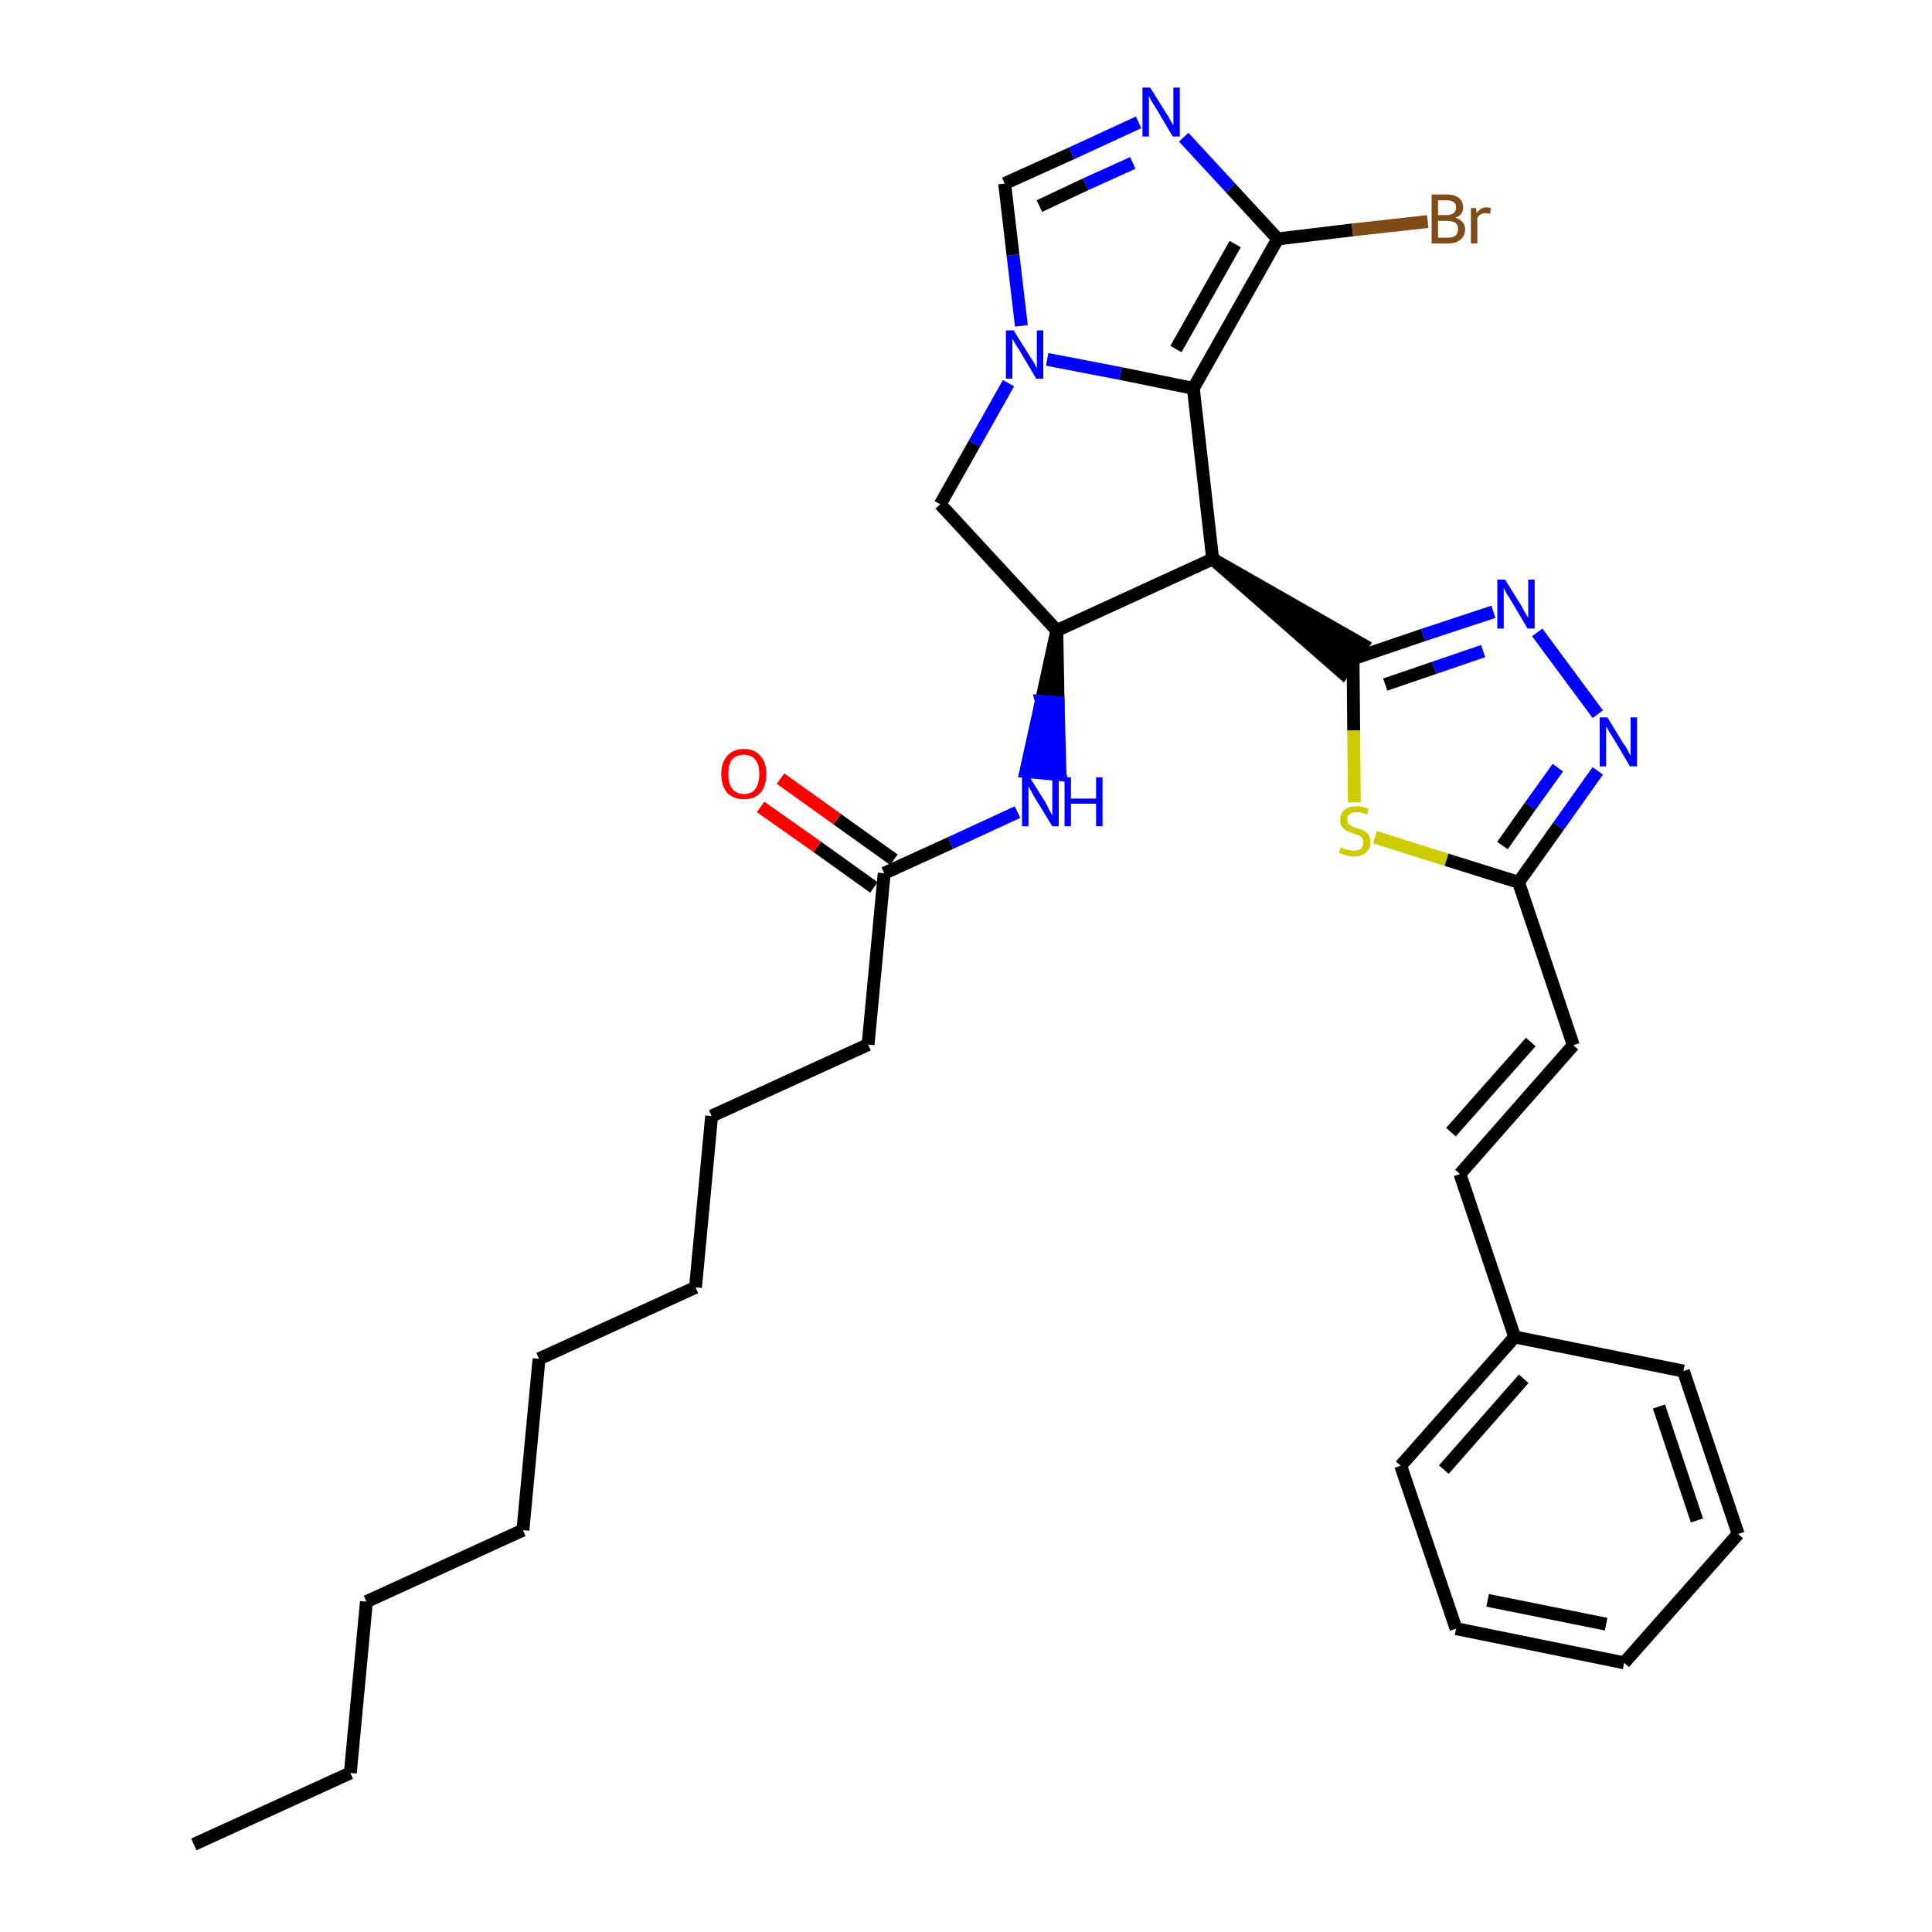 <?xml version='1.0' encoding='iso-8859-1'?>
<svg version='1.1' baseProfile='full'
              xmlns='http://www.w3.org/2000/svg'
                      xmlns:rdkit='http://www.rdkit.org/xml'
                      xmlns:xlink='http://www.w3.org/1999/xlink'
                  xml:space='preserve'
width='300px' height='300px' viewBox='0 0 300 300'>
<!-- END OF HEADER -->
<path class='bond-0 atom-0 atom-1' d='M 30.1,286.4 L 54.4,275.3' style='fill:none;fill-rule:evenodd;stroke:#000000;stroke-width:2.0px;stroke-linecap:butt;stroke-linejoin:miter;stroke-opacity:1' />
<path class='bond-1 atom-1 atom-2' d='M 54.4,275.3 L 56.9,248.7' style='fill:none;fill-rule:evenodd;stroke:#000000;stroke-width:2.0px;stroke-linecap:butt;stroke-linejoin:miter;stroke-opacity:1' />
<path class='bond-2 atom-2 atom-3' d='M 56.9,248.7 L 81.2,237.6' style='fill:none;fill-rule:evenodd;stroke:#000000;stroke-width:2.0px;stroke-linecap:butt;stroke-linejoin:miter;stroke-opacity:1' />
<path class='bond-3 atom-3 atom-4' d='M 81.2,237.6 L 83.7,211.0' style='fill:none;fill-rule:evenodd;stroke:#000000;stroke-width:2.0px;stroke-linecap:butt;stroke-linejoin:miter;stroke-opacity:1' />
<path class='bond-4 atom-4 atom-5' d='M 83.7,211.0 L 108.0,199.9' style='fill:none;fill-rule:evenodd;stroke:#000000;stroke-width:2.0px;stroke-linecap:butt;stroke-linejoin:miter;stroke-opacity:1' />
<path class='bond-5 atom-5 atom-6' d='M 108.0,199.9 L 110.5,173.3' style='fill:none;fill-rule:evenodd;stroke:#000000;stroke-width:2.0px;stroke-linecap:butt;stroke-linejoin:miter;stroke-opacity:1' />
<path class='bond-6 atom-6 atom-7' d='M 110.5,173.3 L 134.8,162.2' style='fill:none;fill-rule:evenodd;stroke:#000000;stroke-width:2.0px;stroke-linecap:butt;stroke-linejoin:miter;stroke-opacity:1' />
<path class='bond-7 atom-7 atom-8' d='M 134.8,162.2 L 137.3,135.6' style='fill:none;fill-rule:evenodd;stroke:#000000;stroke-width:2.0px;stroke-linecap:butt;stroke-linejoin:miter;stroke-opacity:1' />
<path class='bond-8 atom-8 atom-9' d='M 138.8,133.5 L 130.0,127.2' style='fill:none;fill-rule:evenodd;stroke:#000000;stroke-width:2.0px;stroke-linecap:butt;stroke-linejoin:miter;stroke-opacity:1' />
<path class='bond-8 atom-8 atom-9' d='M 130.0,127.2 L 121.2,120.9' style='fill:none;fill-rule:evenodd;stroke:#FF0000;stroke-width:2.0px;stroke-linecap:butt;stroke-linejoin:miter;stroke-opacity:1' />
<path class='bond-8 atom-8 atom-9' d='M 135.7,137.8 L 126.9,131.5' style='fill:none;fill-rule:evenodd;stroke:#000000;stroke-width:2.0px;stroke-linecap:butt;stroke-linejoin:miter;stroke-opacity:1' />
<path class='bond-8 atom-8 atom-9' d='M 126.9,131.5 L 118.1,125.3' style='fill:none;fill-rule:evenodd;stroke:#FF0000;stroke-width:2.0px;stroke-linecap:butt;stroke-linejoin:miter;stroke-opacity:1' />
<path class='bond-9 atom-8 atom-10' d='M 137.3,135.6 L 147.6,130.9' style='fill:none;fill-rule:evenodd;stroke:#000000;stroke-width:2.0px;stroke-linecap:butt;stroke-linejoin:miter;stroke-opacity:1' />
<path class='bond-9 atom-8 atom-10' d='M 147.6,130.9 L 158.0,126.1' style='fill:none;fill-rule:evenodd;stroke:#0000FF;stroke-width:2.0px;stroke-linecap:butt;stroke-linejoin:miter;stroke-opacity:1' />
<path class='bond-10 atom-11 atom-10' d='M 164.1,97.9 L 161.7,108.9 L 164.3,109.1 Z' style='fill:#000000;fill-rule:evenodd;fill-opacity:1;stroke:#000000;stroke-width:2.0px;stroke-linecap:butt;stroke-linejoin:miter;stroke-opacity:1;' />
<path class='bond-10 atom-11 atom-10' d='M 161.7,108.9 L 164.6,120.3 L 159.3,119.8 Z' style='fill:#0000FF;fill-rule:evenodd;fill-opacity:1;stroke:#0000FF;stroke-width:2.0px;stroke-linecap:butt;stroke-linejoin:miter;stroke-opacity:1;' />
<path class='bond-10 atom-11 atom-10' d='M 161.7,108.9 L 164.3,109.1 L 164.6,120.3 Z' style='fill:#0000FF;fill-rule:evenodd;fill-opacity:1;stroke:#0000FF;stroke-width:2.0px;stroke-linecap:butt;stroke-linejoin:miter;stroke-opacity:1;' />
<path class='bond-11 atom-11 atom-12' d='M 164.1,97.9 L 146.0,78.3' style='fill:none;fill-rule:evenodd;stroke:#000000;stroke-width:2.0px;stroke-linecap:butt;stroke-linejoin:miter;stroke-opacity:1' />
<path class='bond-32 atom-19 atom-11' d='M 188.3,86.8 L 164.1,97.9' style='fill:none;fill-rule:evenodd;stroke:#000000;stroke-width:2.0px;stroke-linecap:butt;stroke-linejoin:miter;stroke-opacity:1' />
<path class='bond-12 atom-12 atom-13' d='M 146.0,78.3 L 151.3,68.9' style='fill:none;fill-rule:evenodd;stroke:#000000;stroke-width:2.0px;stroke-linecap:butt;stroke-linejoin:miter;stroke-opacity:1' />
<path class='bond-12 atom-12 atom-13' d='M 151.3,68.9 L 156.6,59.5' style='fill:none;fill-rule:evenodd;stroke:#0000FF;stroke-width:2.0px;stroke-linecap:butt;stroke-linejoin:miter;stroke-opacity:1' />
<path class='bond-13 atom-13 atom-14' d='M 158.6,50.6 L 157.3,39.6' style='fill:none;fill-rule:evenodd;stroke:#0000FF;stroke-width:2.0px;stroke-linecap:butt;stroke-linejoin:miter;stroke-opacity:1' />
<path class='bond-13 atom-13 atom-14' d='M 157.3,39.6 L 156.0,28.5' style='fill:none;fill-rule:evenodd;stroke:#000000;stroke-width:2.0px;stroke-linecap:butt;stroke-linejoin:miter;stroke-opacity:1' />
<path class='bond-34 atom-18 atom-13' d='M 185.3,60.3 L 174.0,58.0' style='fill:none;fill-rule:evenodd;stroke:#000000;stroke-width:2.0px;stroke-linecap:butt;stroke-linejoin:miter;stroke-opacity:1' />
<path class='bond-34 atom-18 atom-13' d='M 174.0,58.0 L 162.6,55.8' style='fill:none;fill-rule:evenodd;stroke:#0000FF;stroke-width:2.0px;stroke-linecap:butt;stroke-linejoin:miter;stroke-opacity:1' />
<path class='bond-14 atom-14 atom-15' d='M 156.0,28.5 L 166.4,23.8' style='fill:none;fill-rule:evenodd;stroke:#000000;stroke-width:2.0px;stroke-linecap:butt;stroke-linejoin:miter;stroke-opacity:1' />
<path class='bond-14 atom-14 atom-15' d='M 166.4,23.8 L 176.8,19.0' style='fill:none;fill-rule:evenodd;stroke:#0000FF;stroke-width:2.0px;stroke-linecap:butt;stroke-linejoin:miter;stroke-opacity:1' />
<path class='bond-14 atom-14 atom-15' d='M 161.4,32.0 L 168.6,28.6' style='fill:none;fill-rule:evenodd;stroke:#000000;stroke-width:2.0px;stroke-linecap:butt;stroke-linejoin:miter;stroke-opacity:1' />
<path class='bond-14 atom-14 atom-15' d='M 168.6,28.6 L 175.9,25.3' style='fill:none;fill-rule:evenodd;stroke:#0000FF;stroke-width:2.0px;stroke-linecap:butt;stroke-linejoin:miter;stroke-opacity:1' />
<path class='bond-15 atom-15 atom-16' d='M 183.8,21.3 L 191.1,29.2' style='fill:none;fill-rule:evenodd;stroke:#0000FF;stroke-width:2.0px;stroke-linecap:butt;stroke-linejoin:miter;stroke-opacity:1' />
<path class='bond-15 atom-15 atom-16' d='M 191.1,29.2 L 198.4,37.1' style='fill:none;fill-rule:evenodd;stroke:#000000;stroke-width:2.0px;stroke-linecap:butt;stroke-linejoin:miter;stroke-opacity:1' />
<path class='bond-16 atom-16 atom-17' d='M 198.4,37.1 L 210.0,35.7' style='fill:none;fill-rule:evenodd;stroke:#000000;stroke-width:2.0px;stroke-linecap:butt;stroke-linejoin:miter;stroke-opacity:1' />
<path class='bond-16 atom-16 atom-17' d='M 210.0,35.7 L 221.7,34.4' style='fill:none;fill-rule:evenodd;stroke:#7F4C19;stroke-width:2.0px;stroke-linecap:butt;stroke-linejoin:miter;stroke-opacity:1' />
<path class='bond-17 atom-16 atom-18' d='M 198.4,37.1 L 185.3,60.3' style='fill:none;fill-rule:evenodd;stroke:#000000;stroke-width:2.0px;stroke-linecap:butt;stroke-linejoin:miter;stroke-opacity:1' />
<path class='bond-17 atom-16 atom-18' d='M 191.8,37.9 L 182.6,54.2' style='fill:none;fill-rule:evenodd;stroke:#000000;stroke-width:2.0px;stroke-linecap:butt;stroke-linejoin:miter;stroke-opacity:1' />
<path class='bond-18 atom-18 atom-19' d='M 185.3,60.3 L 188.3,86.8' style='fill:none;fill-rule:evenodd;stroke:#000000;stroke-width:2.0px;stroke-linecap:butt;stroke-linejoin:miter;stroke-opacity:1' />
<path class='bond-19 atom-19 atom-20' d='M 188.3,86.8 L 208.5,104.5 L 211.6,100.1 Z' style='fill:#000000;fill-rule:evenodd;fill-opacity:1;stroke:#000000;stroke-width:2.0px;stroke-linecap:butt;stroke-linejoin:miter;stroke-opacity:1;' />
<path class='bond-20 atom-20 atom-21' d='M 210.1,102.3 L 221.0,98.6' style='fill:none;fill-rule:evenodd;stroke:#000000;stroke-width:2.0px;stroke-linecap:butt;stroke-linejoin:miter;stroke-opacity:1' />
<path class='bond-20 atom-20 atom-21' d='M 221.0,98.6 L 231.9,95.0' style='fill:none;fill-rule:evenodd;stroke:#0000FF;stroke-width:2.0px;stroke-linecap:butt;stroke-linejoin:miter;stroke-opacity:1' />
<path class='bond-20 atom-20 atom-21' d='M 215.1,106.3 L 222.7,103.7' style='fill:none;fill-rule:evenodd;stroke:#000000;stroke-width:2.0px;stroke-linecap:butt;stroke-linejoin:miter;stroke-opacity:1' />
<path class='bond-20 atom-20 atom-21' d='M 222.7,103.7 L 230.3,101.1' style='fill:none;fill-rule:evenodd;stroke:#0000FF;stroke-width:2.0px;stroke-linecap:butt;stroke-linejoin:miter;stroke-opacity:1' />
<path class='bond-33 atom-32 atom-20' d='M 210.3,124.6 L 210.2,113.4' style='fill:none;fill-rule:evenodd;stroke:#CCCC00;stroke-width:2.0px;stroke-linecap:butt;stroke-linejoin:miter;stroke-opacity:1' />
<path class='bond-33 atom-32 atom-20' d='M 210.2,113.4 L 210.1,102.3' style='fill:none;fill-rule:evenodd;stroke:#000000;stroke-width:2.0px;stroke-linecap:butt;stroke-linejoin:miter;stroke-opacity:1' />
<path class='bond-21 atom-21 atom-22' d='M 238.7,98.2 L 248.1,110.9' style='fill:none;fill-rule:evenodd;stroke:#0000FF;stroke-width:2.0px;stroke-linecap:butt;stroke-linejoin:miter;stroke-opacity:1' />
<path class='bond-22 atom-22 atom-23' d='M 248.1,119.7 L 242.0,128.3' style='fill:none;fill-rule:evenodd;stroke:#0000FF;stroke-width:2.0px;stroke-linecap:butt;stroke-linejoin:miter;stroke-opacity:1' />
<path class='bond-22 atom-22 atom-23' d='M 242.0,128.3 L 235.8,137.0' style='fill:none;fill-rule:evenodd;stroke:#000000;stroke-width:2.0px;stroke-linecap:butt;stroke-linejoin:miter;stroke-opacity:1' />
<path class='bond-22 atom-22 atom-23' d='M 241.9,119.2 L 237.6,125.2' style='fill:none;fill-rule:evenodd;stroke:#0000FF;stroke-width:2.0px;stroke-linecap:butt;stroke-linejoin:miter;stroke-opacity:1' />
<path class='bond-22 atom-22 atom-23' d='M 237.6,125.2 L 233.3,131.3' style='fill:none;fill-rule:evenodd;stroke:#000000;stroke-width:2.0px;stroke-linecap:butt;stroke-linejoin:miter;stroke-opacity:1' />
<path class='bond-23 atom-23 atom-24' d='M 235.8,137.0 L 244.3,162.3' style='fill:none;fill-rule:evenodd;stroke:#000000;stroke-width:2.0px;stroke-linecap:butt;stroke-linejoin:miter;stroke-opacity:1' />
<path class='bond-31 atom-23 atom-32' d='M 235.8,137.0 L 224.6,133.5' style='fill:none;fill-rule:evenodd;stroke:#000000;stroke-width:2.0px;stroke-linecap:butt;stroke-linejoin:miter;stroke-opacity:1' />
<path class='bond-31 atom-23 atom-32' d='M 224.6,133.5 L 213.5,130.0' style='fill:none;fill-rule:evenodd;stroke:#CCCC00;stroke-width:2.0px;stroke-linecap:butt;stroke-linejoin:miter;stroke-opacity:1' />
<path class='bond-24 atom-24 atom-25' d='M 244.3,162.3 L 226.7,182.3' style='fill:none;fill-rule:evenodd;stroke:#000000;stroke-width:2.0px;stroke-linecap:butt;stroke-linejoin:miter;stroke-opacity:1' />
<path class='bond-24 atom-24 atom-25' d='M 237.7,161.8 L 225.3,175.8' style='fill:none;fill-rule:evenodd;stroke:#000000;stroke-width:2.0px;stroke-linecap:butt;stroke-linejoin:miter;stroke-opacity:1' />
<path class='bond-25 atom-25 atom-26' d='M 226.7,182.3 L 235.2,207.6' style='fill:none;fill-rule:evenodd;stroke:#000000;stroke-width:2.0px;stroke-linecap:butt;stroke-linejoin:miter;stroke-opacity:1' />
<path class='bond-26 atom-26 atom-27' d='M 235.2,207.6 L 217.5,227.6' style='fill:none;fill-rule:evenodd;stroke:#000000;stroke-width:2.0px;stroke-linecap:butt;stroke-linejoin:miter;stroke-opacity:1' />
<path class='bond-26 atom-26 atom-27' d='M 236.6,214.1 L 224.2,228.2' style='fill:none;fill-rule:evenodd;stroke:#000000;stroke-width:2.0px;stroke-linecap:butt;stroke-linejoin:miter;stroke-opacity:1' />
<path class='bond-35 atom-31 atom-26' d='M 261.4,212.9 L 235.2,207.6' style='fill:none;fill-rule:evenodd;stroke:#000000;stroke-width:2.0px;stroke-linecap:butt;stroke-linejoin:miter;stroke-opacity:1' />
<path class='bond-27 atom-27 atom-28' d='M 217.5,227.6 L 226.1,252.9' style='fill:none;fill-rule:evenodd;stroke:#000000;stroke-width:2.0px;stroke-linecap:butt;stroke-linejoin:miter;stroke-opacity:1' />
<path class='bond-28 atom-28 atom-29' d='M 226.1,252.9 L 252.2,258.2' style='fill:none;fill-rule:evenodd;stroke:#000000;stroke-width:2.0px;stroke-linecap:butt;stroke-linejoin:miter;stroke-opacity:1' />
<path class='bond-28 atom-28 atom-29' d='M 231.0,248.5 L 249.4,252.2' style='fill:none;fill-rule:evenodd;stroke:#000000;stroke-width:2.0px;stroke-linecap:butt;stroke-linejoin:miter;stroke-opacity:1' />
<path class='bond-29 atom-29 atom-30' d='M 252.2,258.2 L 269.9,238.2' style='fill:none;fill-rule:evenodd;stroke:#000000;stroke-width:2.0px;stroke-linecap:butt;stroke-linejoin:miter;stroke-opacity:1' />
<path class='bond-30 atom-30 atom-31' d='M 269.9,238.2 L 261.4,212.9' style='fill:none;fill-rule:evenodd;stroke:#000000;stroke-width:2.0px;stroke-linecap:butt;stroke-linejoin:miter;stroke-opacity:1' />
<path class='bond-30 atom-30 atom-31' d='M 263.5,236.1 L 257.6,218.4' style='fill:none;fill-rule:evenodd;stroke:#000000;stroke-width:2.0px;stroke-linecap:butt;stroke-linejoin:miter;stroke-opacity:1' />
<path  class='atom-9' d='M 112.0 120.2
Q 112.0 118.4, 112.9 117.4
Q 113.8 116.3, 115.5 116.3
Q 117.2 116.3, 118.1 117.4
Q 119.0 118.4, 119.0 120.2
Q 119.0 122.0, 118.1 123.1
Q 117.2 124.1, 115.5 124.1
Q 113.9 124.1, 112.9 123.1
Q 112.0 122.0, 112.0 120.2
M 115.5 123.3
Q 116.7 123.3, 117.3 122.5
Q 117.9 121.7, 117.9 120.2
Q 117.9 118.7, 117.3 118.0
Q 116.7 117.2, 115.5 117.2
Q 114.4 117.2, 113.7 117.9
Q 113.1 118.7, 113.1 120.2
Q 113.1 121.7, 113.7 122.5
Q 114.4 123.3, 115.5 123.3
' fill='#FF0000'/>
<path  class='atom-10' d='M 159.9 120.7
L 162.4 124.7
Q 162.6 125.1, 163.0 125.9
Q 163.4 126.6, 163.4 126.6
L 163.4 120.7
L 164.4 120.7
L 164.4 128.3
L 163.4 128.3
L 160.7 123.9
Q 160.4 123.4, 160.1 122.8
Q 159.8 122.2, 159.7 122.1
L 159.7 128.3
L 158.7 128.3
L 158.7 120.7
L 159.9 120.7
' fill='#0000FF'/>
<path  class='atom-10' d='M 165.3 120.7
L 166.3 120.7
L 166.3 124.0
L 170.2 124.0
L 170.2 120.7
L 171.2 120.7
L 171.2 128.3
L 170.2 128.3
L 170.2 124.8
L 166.3 124.8
L 166.3 128.3
L 165.3 128.3
L 165.3 120.7
' fill='#0000FF'/>
<path  class='atom-13' d='M 157.4 51.3
L 159.9 55.3
Q 160.2 55.7, 160.6 56.4
Q 160.9 57.1, 161.0 57.1
L 161.0 51.3
L 162.0 51.3
L 162.0 58.8
L 160.9 58.8
L 158.3 54.4
Q 158.0 53.9, 157.6 53.3
Q 157.3 52.8, 157.2 52.6
L 157.2 58.8
L 156.2 58.8
L 156.2 51.3
L 157.4 51.3
' fill='#0000FF'/>
<path  class='atom-15' d='M 178.6 13.6
L 181.1 17.6
Q 181.4 18.0, 181.8 18.8
Q 182.2 19.5, 182.2 19.5
L 182.2 13.6
L 183.2 13.6
L 183.2 21.2
L 182.1 21.2
L 179.5 16.8
Q 179.2 16.3, 178.8 15.7
Q 178.5 15.1, 178.4 14.9
L 178.4 21.2
L 177.4 21.2
L 177.4 13.6
L 178.6 13.6
' fill='#0000FF'/>
<path  class='atom-17' d='M 226.0 33.8
Q 226.7 34.0, 227.1 34.5
Q 227.5 34.9, 227.5 35.6
Q 227.5 36.6, 226.8 37.2
Q 226.1 37.8, 224.9 37.8
L 222.3 37.8
L 222.3 30.2
L 224.6 30.2
Q 225.8 30.2, 226.5 30.7
Q 227.2 31.3, 227.2 32.2
Q 227.2 33.4, 226.0 33.8
M 223.3 31.1
L 223.3 33.4
L 224.6 33.4
Q 225.3 33.4, 225.7 33.1
Q 226.1 32.8, 226.1 32.2
Q 226.1 31.1, 224.6 31.1
L 223.3 31.1
M 224.9 36.9
Q 225.6 36.9, 226.0 36.6
Q 226.4 36.2, 226.4 35.6
Q 226.4 34.9, 226.0 34.6
Q 225.5 34.3, 224.7 34.3
L 223.3 34.3
L 223.3 36.9
L 224.9 36.9
' fill='#7F4C19'/>
<path  class='atom-17' d='M 229.2 32.3
L 229.3 33.1
Q 229.9 32.2, 230.8 32.2
Q 231.1 32.2, 231.5 32.3
L 231.4 33.2
Q 230.9 33.1, 230.6 33.1
Q 230.2 33.1, 229.9 33.3
Q 229.6 33.4, 229.4 33.9
L 229.4 37.8
L 228.4 37.8
L 228.4 32.3
L 229.2 32.3
' fill='#7F4C19'/>
<path  class='atom-21' d='M 233.7 90.0
L 236.2 94.0
Q 236.4 94.4, 236.8 95.1
Q 237.2 95.8, 237.3 95.9
L 237.3 90.0
L 238.3 90.0
L 238.3 97.6
L 237.2 97.6
L 234.6 93.2
Q 234.3 92.7, 233.9 92.1
Q 233.6 91.5, 233.5 91.3
L 233.5 97.6
L 232.5 97.6
L 232.5 90.0
L 233.7 90.0
' fill='#0000FF'/>
<path  class='atom-22' d='M 249.6 111.4
L 252.1 115.5
Q 252.4 115.8, 252.8 116.6
Q 253.1 117.3, 253.2 117.3
L 253.2 111.4
L 254.2 111.4
L 254.2 119.0
L 253.1 119.0
L 250.5 114.6
Q 250.2 114.1, 249.8 113.5
Q 249.5 112.9, 249.4 112.8
L 249.4 119.0
L 248.4 119.0
L 248.4 111.4
L 249.6 111.4
' fill='#0000FF'/>
<path  class='atom-32' d='M 208.2 131.6
Q 208.3 131.6, 208.7 131.8
Q 209.0 131.9, 209.4 132.0
Q 209.8 132.1, 210.2 132.1
Q 210.9 132.1, 211.3 131.8
Q 211.7 131.4, 211.7 130.8
Q 211.7 130.4, 211.5 130.1
Q 211.3 129.9, 211.0 129.7
Q 210.7 129.6, 210.1 129.4
Q 209.5 129.2, 209.1 129.0
Q 208.7 128.8, 208.4 128.4
Q 208.1 128.0, 208.1 127.4
Q 208.1 126.4, 208.7 125.8
Q 209.4 125.2, 210.7 125.2
Q 211.6 125.2, 212.5 125.6
L 212.3 126.5
Q 211.4 126.1, 210.7 126.1
Q 210.0 126.1, 209.6 126.4
Q 209.2 126.7, 209.2 127.2
Q 209.2 127.6, 209.4 127.9
Q 209.6 128.1, 209.9 128.3
Q 210.2 128.4, 210.7 128.6
Q 211.4 128.8, 211.8 129.0
Q 212.2 129.2, 212.5 129.6
Q 212.8 130.1, 212.8 130.8
Q 212.8 131.8, 212.1 132.4
Q 211.4 133.0, 210.2 133.0
Q 209.6 133.0, 209.0 132.8
Q 208.5 132.7, 207.9 132.4
L 208.2 131.6
' fill='#CCCC00'/>
</svg>
